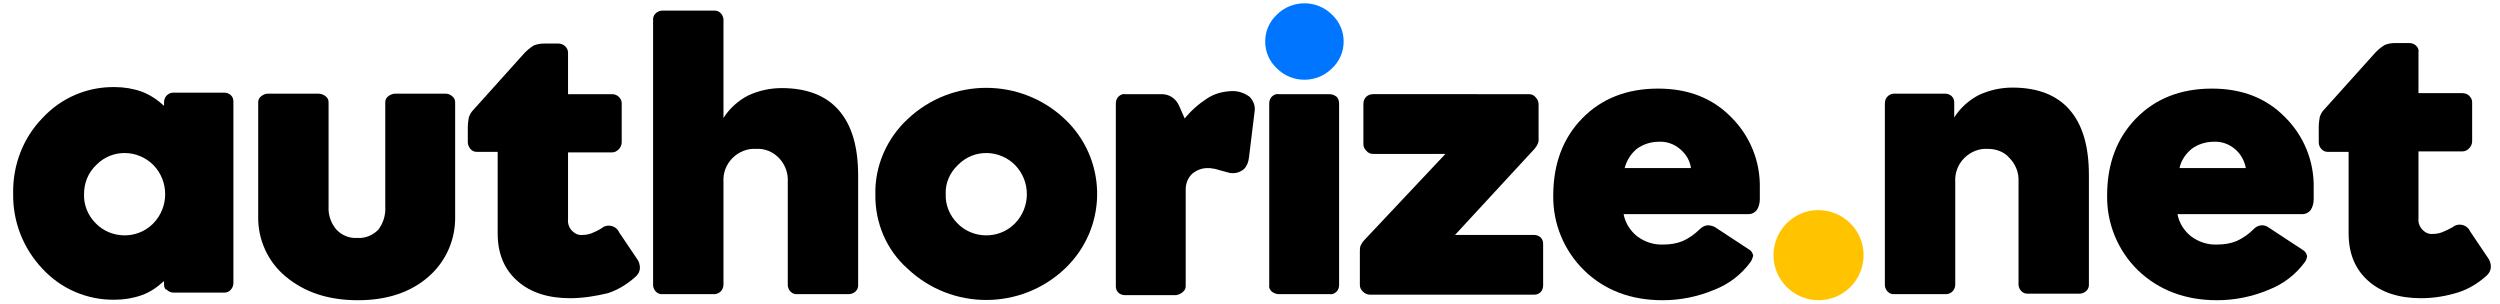 <?xml version="1.0" encoding="utf-8"?>
<!-- Generator: Adobe Illustrator 27.0.0, SVG Export Plug-In . SVG Version: 6.00 Build 0)  -->
<svg version="1.1" id="Layer_1" xmlns="http://www.w3.org/2000/svg" xmlns:xlink="http://www.w3.org/1999/xlink" x="0px" y="0px"
	 viewBox="0 0 493.8 60" style="enable-background:new 0 0 493.8 60;" xml:space="preserve">
<style type="text/css">
	.st0{fill:#000000;}
	.st1{fill:#0075FF;}
	.st2{fill:#FFC300;}
</style>
<g id="Layer_2-2">
	<g id="Layer_1-2">
		<g>
			<path class="st0" d="M32.4,56.2v-0.7c-1.3,1.2-2.7,2.2-4.4,2.8c-1.7,0.6-3.5,0.9-5.3,0.9c-5.4,0.1-10.6-2.1-14.3-6.1
				c-3.8-4-5.9-9.3-5.8-14.9c-0.1-5.5,1.9-10.9,5.8-14.9c3.7-4,8.9-6.2,14.3-6.1c1.8,0,3.6,0.3,5.3,0.9c1.6,0.6,3.1,1.6,4.4,2.8
				v-0.7c0-1,0.7-1.8,1.7-1.9h10.2c0.5,0,1,0.2,1.3,0.5c0.4,0.4,0.5,0.8,0.5,1.3v35.8c0,0.5-0.2,1-0.5,1.3c-0.3,0.4-0.8,0.6-1.3,0.6
				H34.3c-0.5,0-1-0.2-1.4-0.6C32.6,57.2,32.4,56.7,32.4,56.2L32.4,56.2L32.4,56.2z M16.6,38.3c-0.1,2.2,0.8,4.3,2.3,5.8
				c3,3.1,8.1,3.2,11.2,0.2c0.1-0.1,0.1-0.1,0.2-0.2c3.1-3.2,3.1-8.3,0-11.5c-3.1-3.1-8.1-3.2-11.2-0.1L19,32.6
				C17.4,34.1,16.6,36.2,16.6,38.3z"/>
			<path class="st0" d="M70.6,47c1.5,0.1,3-0.5,4.1-1.6c1-1.3,1.5-2.9,1.4-4.6V20.2c0-0.5,0.2-0.9,0.6-1.2c0.4-0.3,0.9-0.5,1.3-0.5
				h10c0.5,0,1,0.2,1.3,0.5c0.4,0.3,0.6,0.7,0.6,1.2v22.5c0.1,4.6-1.8,8.9-5.2,11.9c-3.5,3.1-8.2,4.7-14,4.7
				c-5.9,0-10.6-1.6-14.3-4.7c-3.5-2.9-5.5-7.3-5.4-11.9V20.2c0-0.5,0.2-0.9,0.6-1.2c0.4-0.3,0.8-0.5,1.3-0.5h10
				c0.5,0,1,0.2,1.4,0.5c0.4,0.3,0.6,0.7,0.6,1.2v20.6c-0.1,1.7,0.5,3.3,1.5,4.5C67.5,46.5,69,47.1,70.6,47z"/>
			<path class="st0" d="M112.6,58.9c-4.3,0-7.8-1.1-10.4-3.4c-2.6-2.3-3.9-5.4-3.9-9.4V30h-4.1c-0.5,0-1-0.2-1.3-0.6
				c-0.3-0.4-0.5-0.8-0.5-1.3v-2.9c0-0.7,0.1-1.4,0.2-2c0.2-0.6,0.5-1.1,0.9-1.5l9.8-10.9c0.6-0.7,1.3-1.3,2.1-1.8
				c0.7-0.3,1.4-0.4,2.2-0.4h2.7c1,0,1.9,0.8,1.9,1.8v8.2h8.7c0.5,0,1,0.2,1.3,0.5c0.4,0.4,0.6,0.8,0.6,1.3v7.7c0,0.5-0.2,1-0.6,1.4
				c-0.4,0.4-0.8,0.6-1.3,0.6h-8.7v13.2c-0.1,0.8,0.2,1.7,0.8,2.3c0.6,0.6,1.3,0.9,2.1,0.8c0.6,0,1.1-0.1,1.7-0.3
				c0.7-0.3,1.4-0.6,2-1c0.9-0.8,2.4-0.7,3.2,0.3c0.1,0.1,0.2,0.3,0.3,0.5l3.5,5.2c0.4,0.5,0.6,1.2,0.6,1.8c0,0.6-0.3,1.2-0.7,1.6
				c-1.6,1.5-3.5,2.7-5.6,3.4C117.6,58.5,115.1,58.9,112.6,58.9z"/>
			<path class="st0" d="M149.3,29.4c-1.7-0.1-3.4,0.6-4.6,1.8c-1.3,1.3-1.9,3-1.8,4.7v20.3c0,1-0.7,1.8-1.7,1.9h-10.3
				c-1,0.1-1.8-0.7-1.9-1.7V4c-0.1-1,0.7-1.8,1.7-1.9h10.3c1-0.1,1.8,0.7,1.9,1.7v19.5c1.2-1.9,2.9-3.4,4.8-4.4
				c2.1-1,4.4-1.5,6.7-1.5c5,0,8.8,1.5,11.3,4.4c2.6,3,3.8,7.3,3.8,12.9v21.5c0.1,1-0.7,1.8-1.7,1.9h-10.3c-1,0.1-1.8-0.7-1.9-1.7
				V35.9c0.2-3.3-2.3-6.3-5.6-6.5C149.8,29.4,149.5,29.4,149.3,29.4L149.3,29.4L149.3,29.4z"/>
			<path class="st0" d="M172.9,38.3c-0.1-5.6,2.3-11,6.4-14.8c8.7-8.2,22.3-8.2,31,0c8.2,7.7,8.6,20.6,0.8,28.8
				c-0.3,0.3-0.6,0.6-0.8,0.8c-8.7,8.2-22.3,8.2-31,0C175.1,49.4,172.8,44,172.9,38.3z M186.8,38.3c-0.1,2.2,0.8,4.3,2.3,5.8
				c3,3.1,8.1,3.2,11.2,0.2c0.1-0.1,0.1-0.1,0.2-0.2c3.1-3.2,3.1-8.3,0-11.5c-3.1-3.1-8.1-3.2-11.2-0.1c0,0-0.1,0.1-0.1,0.1
				C187.6,34.1,186.7,36.2,186.8,38.3z"/>
			<path class="st0" d="M222.3,18.6h7.2c0.7,0,1.4,0.2,2,0.6c0.6,0.4,1.1,1,1.4,1.7l1.1,2.5c1.3-1.6,2.8-2.9,4.5-4
				c1.4-0.9,2.9-1.3,4.6-1.4c1.3-0.1,2.6,0.3,3.7,1.1c0.8,0.8,1.2,1.9,1,3l-1.1,9c-0.1,0.9-0.4,1.7-1,2.3c-0.6,0.5-1.3,0.8-2.1,0.8
				c-0.3,0-0.6,0-0.9-0.1c-0.3-0.1-0.8-0.2-1.5-0.4c-0.7-0.2-1.3-0.4-1.6-0.4c-0.4-0.1-0.7-0.1-1.1-0.1c-1.1,0-2.2,0.4-3.1,1.2
				c-0.8,0.8-1.2,1.9-1.2,3v19.1c0,0.5-0.2,0.9-0.6,1.2c-0.3,0.3-0.8,0.5-1.3,0.6h-10.1c-0.5,0-1-0.2-1.3-0.5
				c-0.4-0.4-0.5-0.8-0.5-1.3V20.4c0-0.5,0.2-1,0.5-1.3C221.3,18.7,221.8,18.5,222.3,18.6L222.3,18.6L222.3,18.6z"/>
			<path class="st1" d="M265.4,8.2c0,2-0.8,3.9-2.3,5.3c-3,3-7.9,3-10.9,0c-1.5-1.4-2.3-3.3-2.3-5.3c0-2,0.8-3.9,2.3-5.3
				c3-3,7.9-3,10.9,0C264.6,4.3,265.4,6.2,265.4,8.2z"/>
			<path class="st0" d="M303.1,29.4l-15.7,17H303c0.5,0,1,0.2,1.3,0.5c0.4,0.4,0.5,0.8,0.5,1.3v8.2c0,0.5-0.2,1-0.5,1.3
				c-0.4,0.4-0.8,0.5-1.3,0.5h-32.4c-0.5,0-1-0.2-1.4-0.6c-0.4-0.4-0.6-0.8-0.6-1.3v-6.7c0-0.4,0-0.8,0.2-1.2c0.2-0.4,0.4-0.7,0.7-1
				l16-17h-14.3c-0.5,0-1-0.2-1.3-0.6c-0.4-0.4-0.6-0.8-0.6-1.3v-8c0-1.1,0.8-1.9,1.9-1.9H302c0.5,0,1,0.2,1.3,0.6
				c0.4,0.4,0.6,0.9,0.6,1.4v6.7C304,28,303.7,28.7,303.1,29.4C303.1,29.3,303.1,29.4,303.1,29.4z"/>
			<path class="st0" d="M345.8,51.7c-1.8,2.5-4.3,4.4-7.1,5.5c-3.3,1.4-6.8,2.1-10.3,2.1c-6.3,0-11.5-2-15.5-5.9
				c-4-3.9-6.2-9.3-6.1-14.8c0-6.2,1.9-11.3,5.7-15.2c3.8-3.9,8.8-5.9,15-5.9c6,0,10.8,1.9,14.5,5.7c3.7,3.7,5.7,8.7,5.6,13.9v2.3
				c0,0.7-0.2,1.5-0.6,2.1c-0.4,0.5-1,0.8-1.6,0.8h-24.7c0.3,1.7,1.3,3.3,2.7,4.4c1.5,1.1,3.3,1.7,5.2,1.6c1.3,0,2.6-0.2,3.8-0.7
				c1.3-0.6,2.4-1.4,3.3-2.3c0.4-0.4,0.9-0.7,1.5-0.8c0.6,0,1.1,0.1,1.6,0.4l6.7,4.4c0.4,0.2,0.7,0.7,0.8,1.2
				C346.2,50.7,346.1,51.3,345.8,51.7z M320.9,33.2H334c-0.2-1.5-1-2.8-2.2-3.8c-1.2-1-2.7-1.5-4.2-1.4c-1.5,0-3.1,0.5-4.3,1.4
				C322.1,30.4,321.3,31.7,320.9,33.2z"/>
			<path class="st2" d="M368.1,50.4c0,4.9-4,8.9-8.9,8.9c-4.9,0-8.9-4-8.9-8.9c0-4.9,4-8.9,8.8-8.9
				C364.1,41.5,368.1,45.5,368.1,50.4L368.1,50.4L368.1,50.4z"/>
			<path class="st0" d="M392.6,29.4c-1.7-0.1-3.4,0.6-4.6,1.8c-1.3,1.3-1.9,3-1.8,4.7v20.3c0,1-0.7,1.8-1.7,1.9h-10.3
				c-1,0.1-1.8-0.7-1.9-1.7v-36c0-1,0.7-1.8,1.7-1.9h10.2c0.5,0,1,0.2,1.3,0.5c0.4,0.4,0.5,0.8,0.5,1.3v2.9c1.2-1.9,2.9-3.4,4.8-4.4
				c2.1-1,4.4-1.5,6.7-1.5c5,0,8.8,1.5,11.3,4.4c2.6,3,3.8,7.3,3.8,12.9v21.5c0.1,1-0.7,1.8-1.7,1.9h-10.3c-1,0.1-1.8-0.7-1.9-1.7
				V35.9c0.1-1.8-0.6-3.5-1.8-4.7C395.9,30,394.3,29.4,392.6,29.4z"/>
			<path class="st0" d="M455.3,51.7c-1.8,2.5-4.3,4.4-7.1,5.5c-3.3,1.4-6.8,2.1-10.3,2.1c-6.3,0-11.5-2-15.6-5.9
				c-4-3.9-6.2-9.3-6.1-14.8c0-6.2,1.9-11.3,5.7-15.2c3.8-3.9,8.8-5.9,15-5.9c6,0,10.8,1.9,14.5,5.7c3.7,3.7,5.7,8.7,5.6,13.9v2.3
				c0,0.7-0.2,1.5-0.6,2.1c-0.4,0.5-1,0.8-1.6,0.8h-24.7c0.3,1.7,1.3,3.3,2.7,4.4c1.5,1.1,3.3,1.7,5.2,1.6c1.3,0,2.6-0.2,3.8-0.7
				c1.3-0.6,2.4-1.4,3.3-2.3c0.8-0.9,2.1-1.1,3.1-0.3l6.7,4.4c0.4,0.2,0.7,0.7,0.8,1.2C455.7,50.7,455.6,51.3,455.3,51.7L455.3,51.7
				L455.3,51.7z M430.5,33.2h13.1c-0.3-1.5-1-2.8-2.2-3.8c-1.2-1-2.7-1.5-4.2-1.4c-1.5,0-3.1,0.5-4.3,1.4
				C431.7,30.4,430.8,31.7,430.5,33.2z"/>
			<path class="st0" d="M478.2,58.9c-4.3,0-7.8-1.1-10.4-3.4c-2.6-2.3-3.9-5.4-3.9-9.4V30h-4.1c-0.5,0-1-0.2-1.3-0.6
				c-0.4-0.4-0.5-0.9-0.5-1.4v-2.9c0-0.7,0.1-1.4,0.2-2c0.2-0.6,0.5-1.1,0.9-1.5l9.8-10.9c0.6-0.7,1.3-1.3,2.1-1.8
				c0.7-0.3,1.4-0.4,2.2-0.4h2.7c0.5,0,1,0.2,1.3,0.5c0.4,0.4,0.6,0.8,0.5,1.3v8.1h8.7c0.5,0,1,0.2,1.3,0.5c0.4,0.4,0.6,0.8,0.6,1.3
				v7.7c0,0.5-0.2,1-0.6,1.4c-0.4,0.4-0.8,0.6-1.3,0.6h-8.7v13.2c-0.1,0.8,0.2,1.7,0.8,2.3c0.6,0.6,1.3,0.9,2.1,0.8
				c0.6,0,1.1-0.1,1.7-0.3c0.7-0.3,1.4-0.6,2.1-1c0.9-0.8,2.4-0.7,3.2,0.3c0.1,0.1,0.2,0.3,0.3,0.5l3.5,5.2c0.4,0.5,0.6,1.2,0.6,1.8
				c0,0.6-0.3,1.2-0.7,1.6c-1.6,1.5-3.5,2.7-5.6,3.4C483.2,58.5,480.7,58.9,478.2,58.9L478.2,58.9L478.2,58.9z"/>
			<path class="st0" d="M264.5,20.4v35.9c0,0.5-0.2,1-0.5,1.3c-0.4,0.4-0.9,0.6-1.4,0.5h-10c-0.5,0-1-0.2-1.4-0.5
				c-0.4-0.4-0.6-0.8-0.5-1.3V20.4c0-0.5,0.2-1,0.5-1.3c0.4-0.4,0.9-0.6,1.4-0.5h10c0.5,0,1,0.2,1.4,0.5
				C264.3,19.4,264.5,19.9,264.5,20.4z"/>
		</g>
	</g>
</g>
</svg>
